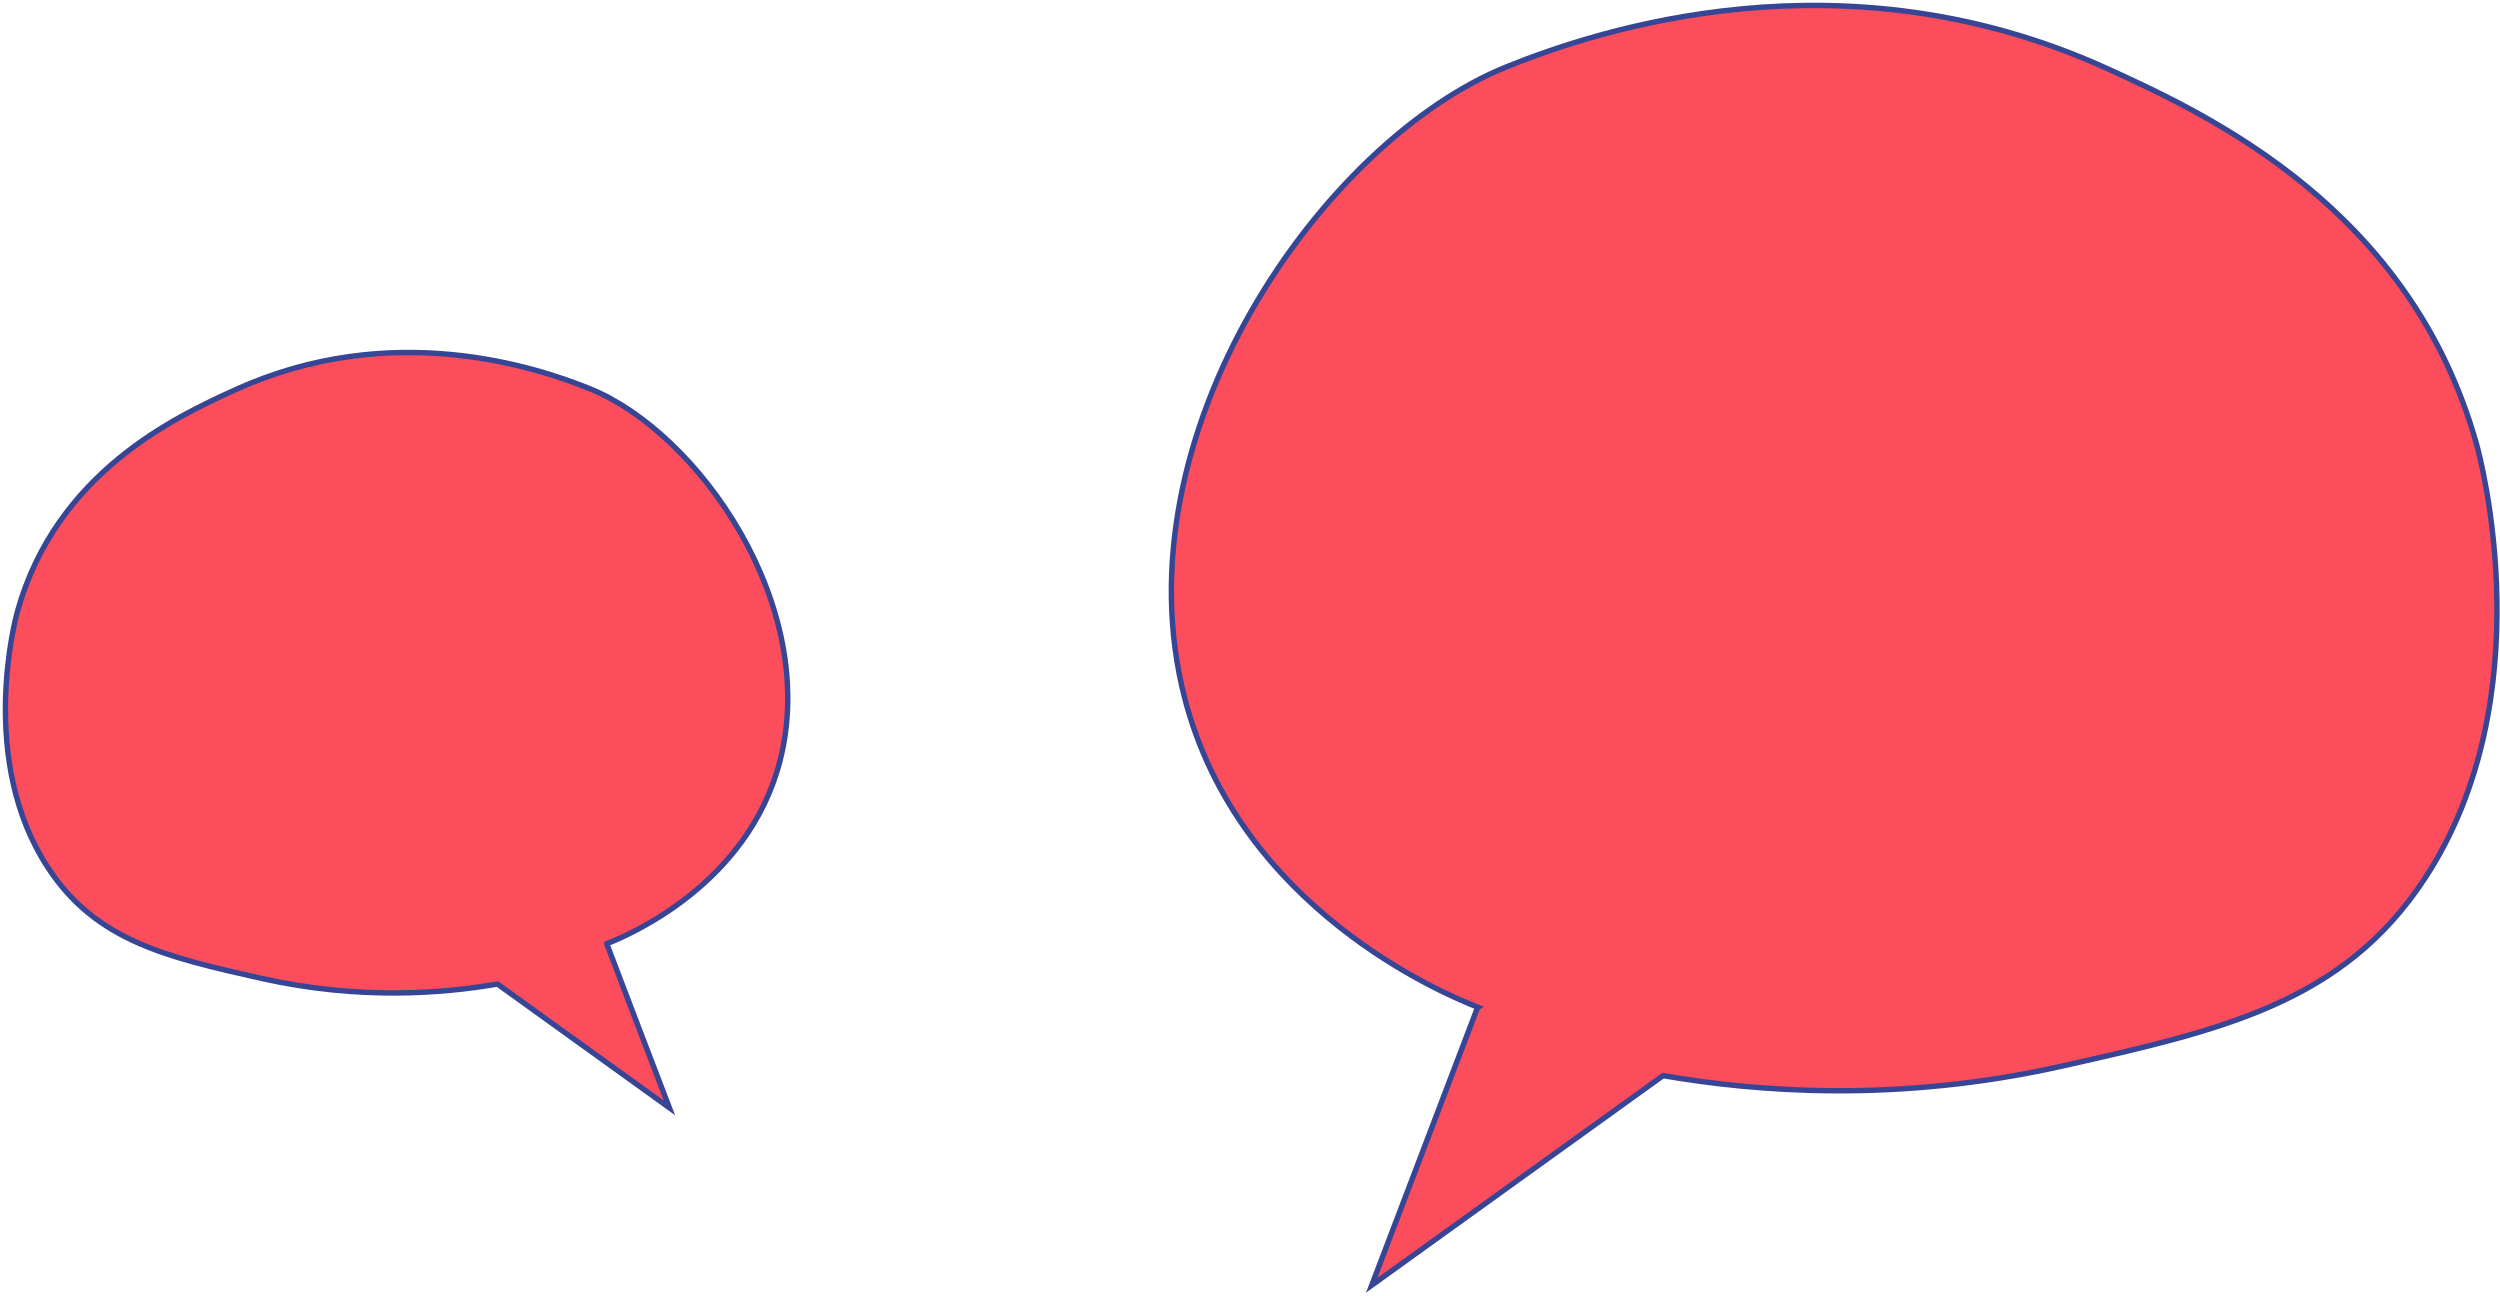 <svg width="461" height="239" viewBox="0 0 461 239" fill="none" xmlns="http://www.w3.org/2000/svg">
<path d="M111.897 174.061C115.732 184.121 119.567 194.221 123.436 204.281C112.856 196.686 102.31 189.092 91.73 181.457C81.766 183.167 66.392 184.479 48.245 180.423C30.953 176.526 17.737 173.584 8.868 160.025C-4.109 140.302 2.774 114.337 3.219 112.746C10.375 87.178 32.186 76.959 43.417 71.869C72.179 58.787 98.886 67.694 108.747 71.671C128.778 79.743 151.239 111.712 143.809 140.381C137.886 163.285 115.63 172.55 111.897 174.021V174.061Z" fill="#FC4D5C" stroke="#374595" stroke-miterlimit="10"/>
<path d="M272.464 185.78C265.959 202.839 259.453 219.937 252.947 236.996C270.855 224.112 288.763 211.229 306.67 198.346C323.551 201.248 349.608 203.475 380.39 196.556C409.699 189.956 432.058 184.945 447.124 162.002C469.106 128.561 457.43 84.583 456.677 81.919C444.556 38.577 407.611 21.319 388.573 12.651C339.815 -9.537 294.584 5.573 277.874 12.293C243.942 25.932 205.867 80.169 218.467 128.76C228.5 167.529 266.233 183.275 272.533 185.741L272.464 185.78Z" fill="#FC4D5C" stroke="#374595" stroke-miterlimit="10"/>
</svg>
